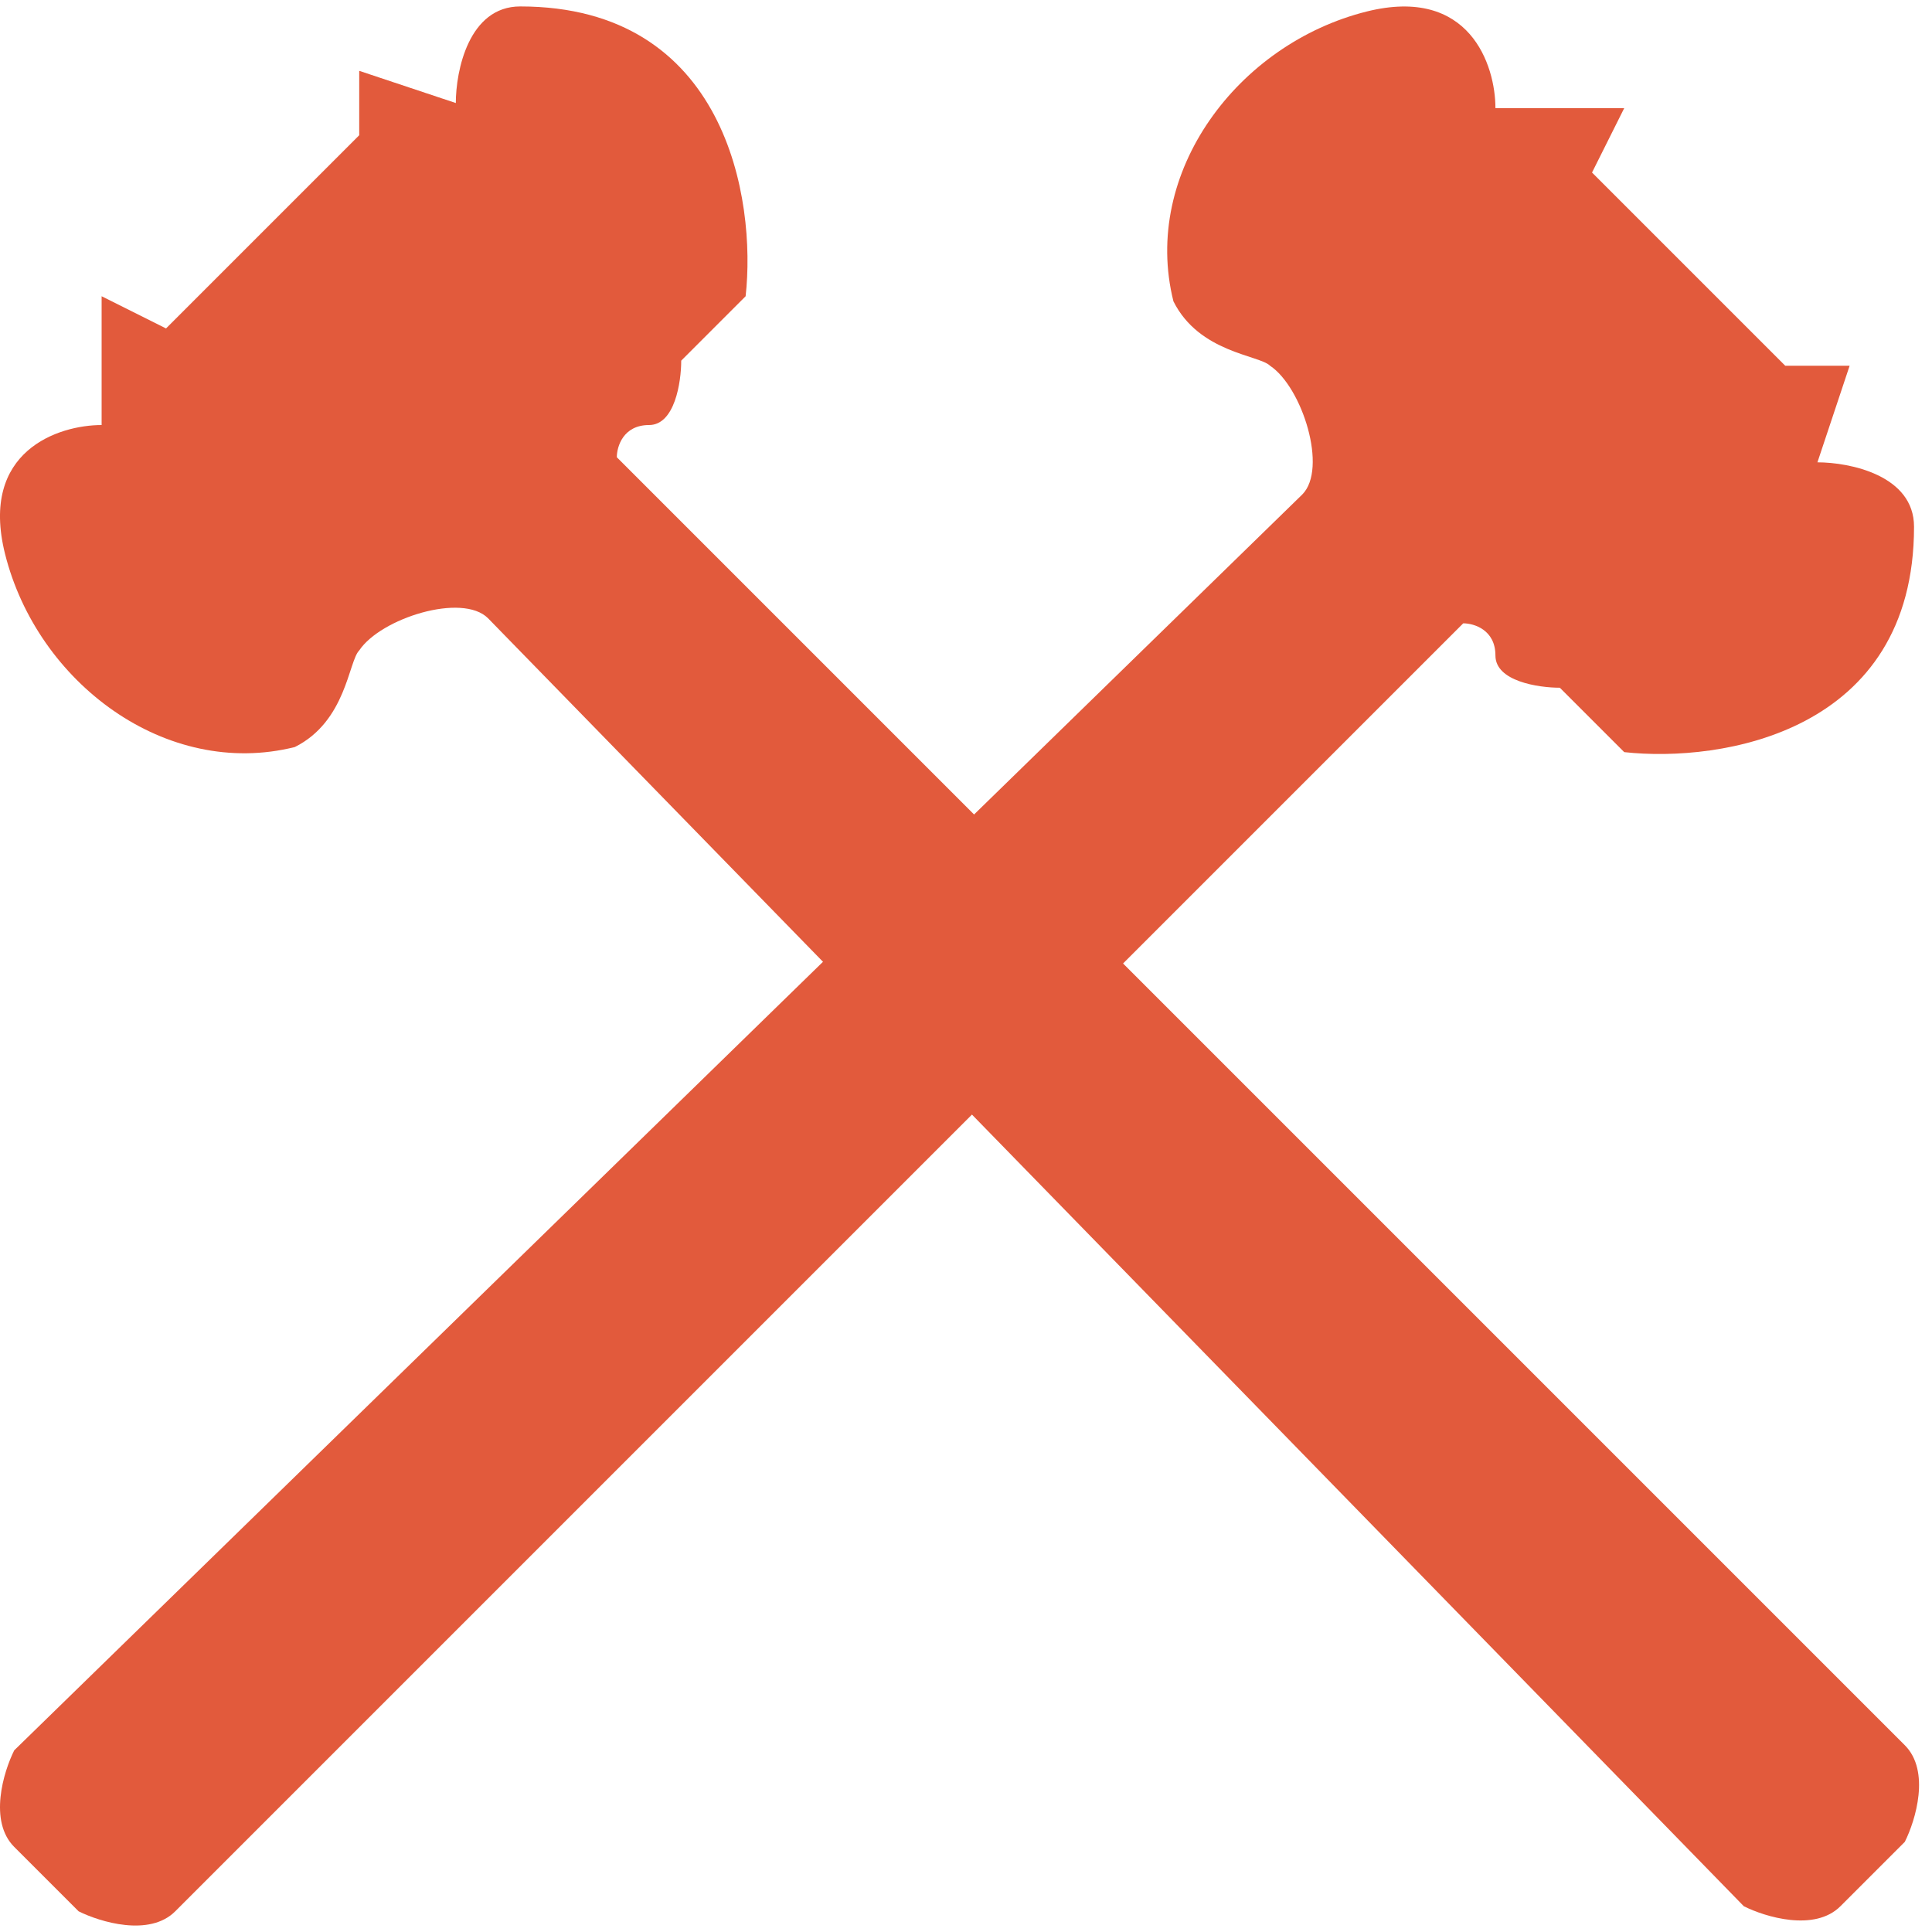 <svg width="30" height="30" viewBox="0 0 30 30" fill="none" xmlns="http://www.w3.org/2000/svg">
<rect width="30" height="30" fill="#E5E5E5"/>
<g id="Desktop - 1">
<rect width="1440" height="1024" transform="translate(-150 -43)" fill="white"/>
<g id="LOGO">
<g id="LOGO_2">
<path id="Vector 1" d="M0.221 27.179L20.221 7.679C20.621 7.279 20.221 6.012 19.721 5.679C19.554 5.512 18.621 5.479 18.221 4.679C17.721 2.679 19.221 0.679 21.221 0.179C22.821 -0.221 23.221 1.012 23.221 1.679H25.221L24.721 2.679L27.721 5.679H28.721L28.221 7.179C28.721 7.179 29.721 7.379 29.721 8.179C29.721 11.379 26.721 11.845 25.221 11.679L24.221 10.679C23.888 10.679 23.221 10.579 23.221 10.179C23.221 9.779 22.888 9.679 22.721 9.679L2.721 29.679C2.321 30.079 1.554 29.845 1.221 29.679L0.221 28.679C-0.179 28.279 0.054 27.512 0.221 27.179Z" fill="#E25A3C"/>
<path id="Vector 2" d="M27.078 29.6L7.578 9.6C7.178 9.2 5.911 9.6 5.578 10.1C5.411 10.267 5.378 11.2 4.578 11.6C2.578 12.1 0.578 10.6 0.078 8.6C-0.322 7 0.911 6.6 1.578 6.6V4.6L2.578 5.1L5.578 2.1V1.1L7.078 1.6C7.078 1.1 7.278 0.1 8.078 0.1C11.278 0.1 11.745 3.1 11.578 4.6L10.578 5.6C10.578 5.934 10.478 6.6 10.078 6.6C9.678 6.6 9.578 6.934 9.578 7.1L29.578 27.1C29.978 27.5 29.745 28.267 29.578 28.6L28.578 29.6C28.178 30 27.411 29.767 27.078 29.6Z" fill="#E25A3C"/>
</g>
</g>
</g>
</svg>
